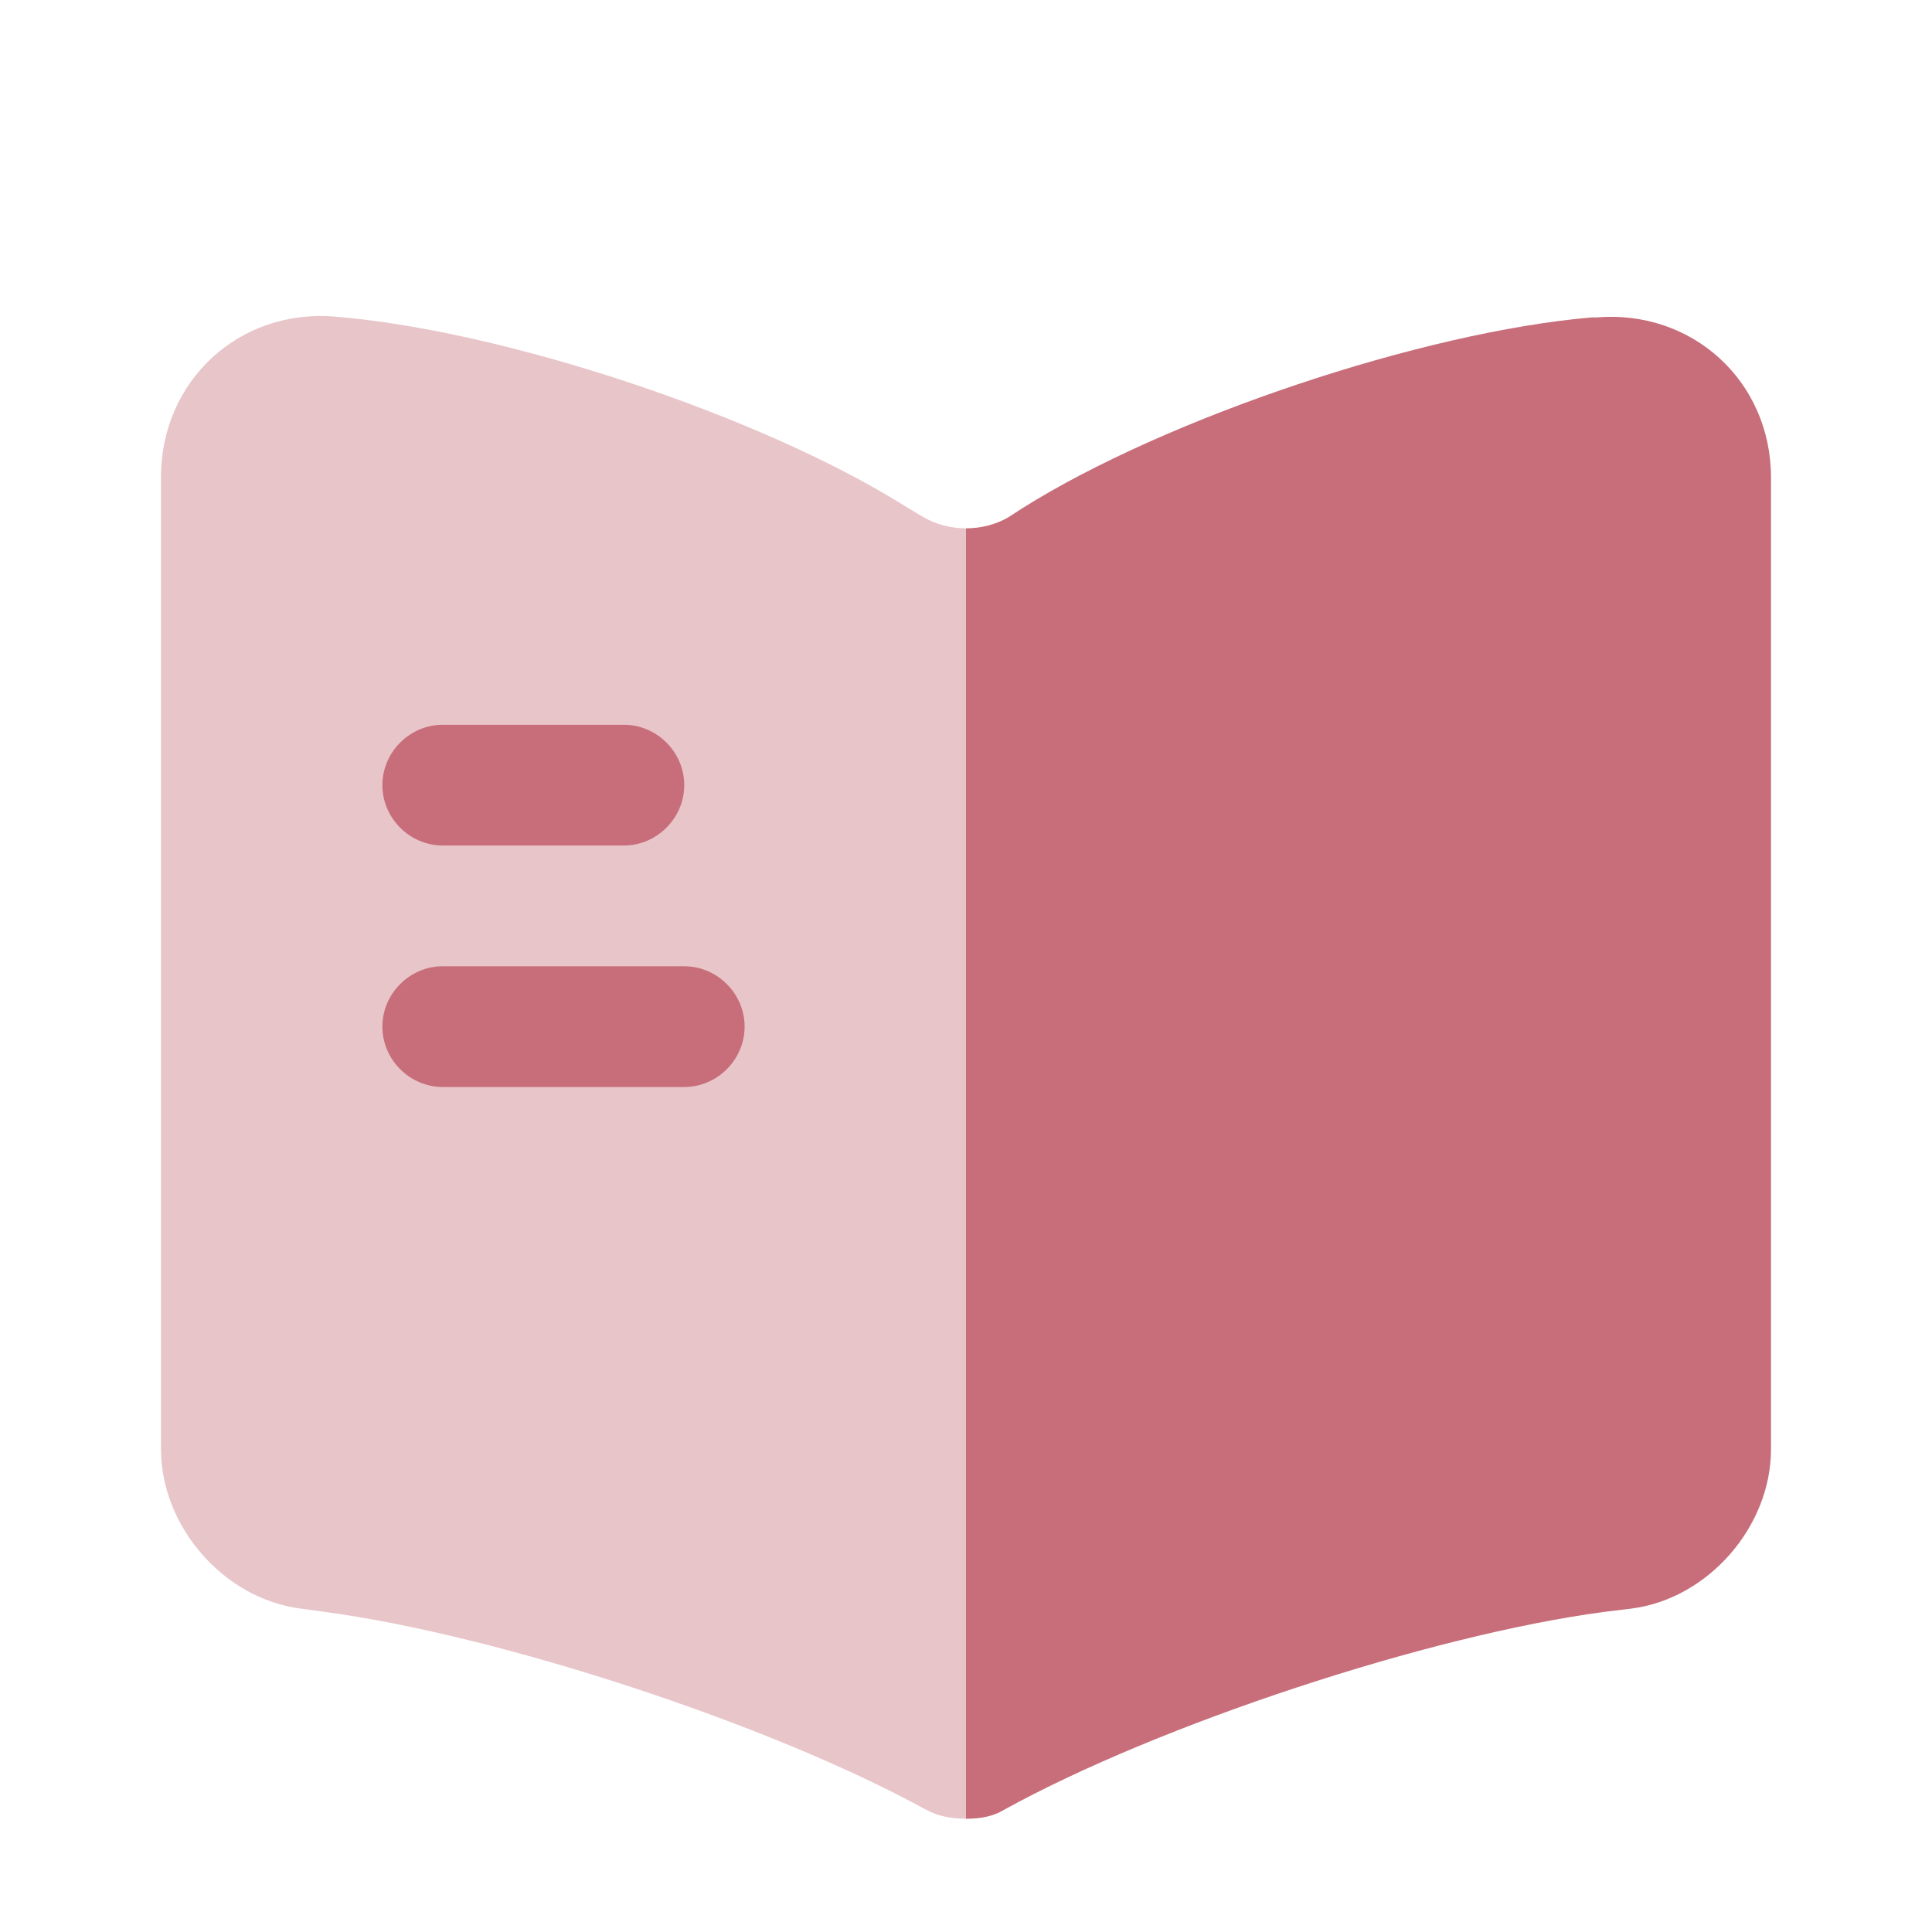 <svg width="133" height="133" viewBox="0 0 133 133" fill="none" xmlns="http://www.w3.org/2000/svg">
<g filter="url(#filter0_d_471_181)">
<path opacity="0.4" d="M66.5 29.371V118.203C65.558 118.203 64.561 118.037 63.785 117.594L63.563 117.483C52.923 111.664 34.358 105.568 22.333 103.961L20.726 103.74C15.406 103.075 11.084 98.087 11.084 92.767V25.824C11.084 19.229 16.459 14.242 23.053 14.796C34.691 15.738 52.313 21.612 62.178 27.764L63.563 28.595C64.394 29.093 65.447 29.371 66.5 29.371Z" fill="#C76E7A"/>
<path d="M121.917 25.88V92.768C121.917 98.088 117.594 103.075 112.274 103.74L110.445 103.962C98.365 105.569 79.745 111.72 69.105 117.595C68.384 118.038 67.498 118.204 66.5 118.204V29.371C67.553 29.371 68.606 29.094 69.437 28.595L70.379 27.986C80.243 21.779 97.921 15.85 109.559 14.852H109.891C116.486 14.298 121.917 19.23 121.917 25.88Z" fill="#C76E7A"/>
<path d="M42.948 51.205H30.479C28.207 51.205 26.323 49.321 26.323 47.049C26.323 44.777 28.207 42.893 30.479 42.893H42.948C45.22 42.893 47.104 44.777 47.104 47.049C47.104 49.321 45.22 51.205 42.948 51.205Z" fill="#C76E7A"/>
<path d="M47.104 67.83H30.479C28.207 67.83 26.323 65.946 26.323 63.674C26.323 61.402 28.207 59.518 30.479 59.518H47.104C49.376 59.518 51.26 61.402 51.26 63.674C51.26 65.946 49.376 67.83 47.104 67.83Z" fill="#C76E7A"/>
</g>
<defs>
<filter id="filter0_d_471_181" x="-4" y="0" width="141" height="144" filterUnits="userSpaceOnUse" color-interpolation-filters="sRGB">
<feFlood flood-opacity="0" result="BackgroundImageFix"/>
<feColorMatrix in="SourceAlpha" type="matrix" values="0 0 0 0 0 0 0 0 0 0 0 0 0 0 0 0 0 0 127 0" result="hardAlpha"/>
<feOffset dy="7"/>
<feGaussianBlur stdDeviation="2"/>
<feComposite in2="hardAlpha" operator="out"/>
<feColorMatrix type="matrix" values="0 0 0 0 0 0 0 0 0 0 0 0 0 0 0 0 0 0 0.25 0"/>
<feBlend mode="normal" in2="BackgroundImageFix" result="effect1_dropShadow_471_181"/>
<feBlend mode="normal" in="SourceGraphic" in2="effect1_dropShadow_471_181" result="shape"/>
</filter>
</defs>
</svg>

